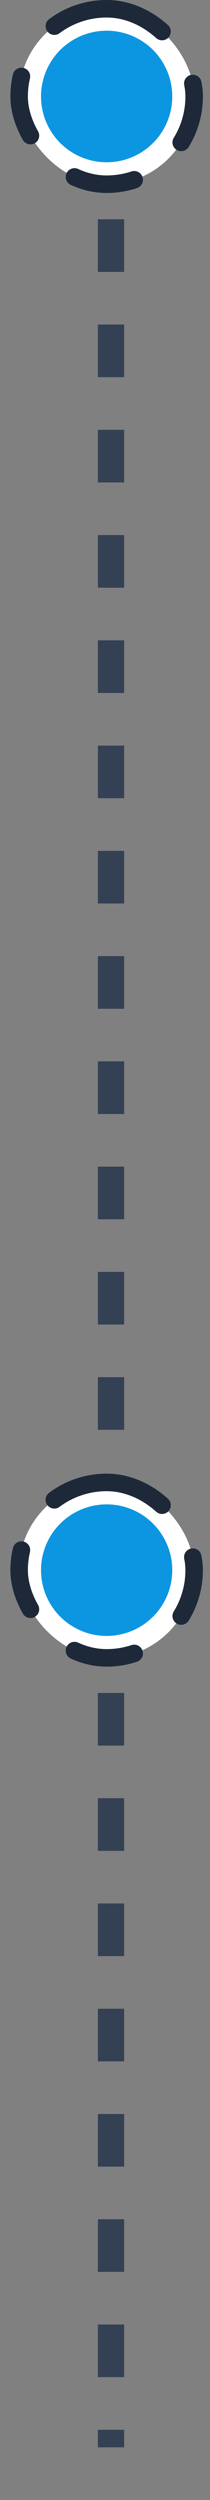 <svg width="24" height="285" viewBox="0 0 24 285" fill="none" xmlns="http://www.w3.org/2000/svg">
<rect x="0" y="0" width="24" height="285" fill="#808080" stroke="none"/>
<line x1="12.687" y1="1" x2="12.687" y2="279" stroke="#344054" stroke-width="3" stroke-dasharray="6 6"/>
<rect x="2.187" y="1" width="20" height="20" rx="10" fill="white"/>
<rect x="2.187" y="1" width="20" height="20" rx="10" stroke="#1D2939" stroke-width="2" stroke-linecap="round" stroke-linejoin="round" stroke-dasharray="7 7"/>
<circle cx="12.187" cy="11" r="7.5" fill="#0C96E2"/>
<rect x="2.187" y="169" width="20" height="20" rx="10" fill="white"/>
<rect x="2.187" y="169" width="20" height="20" rx="10" stroke="#1D2939" stroke-width="2" stroke-linecap="round" stroke-linejoin="round" stroke-dasharray="7 7"/>
<circle cx="12.187" cy="179" r="7.5" fill="#0C96E2"/>
</svg>
